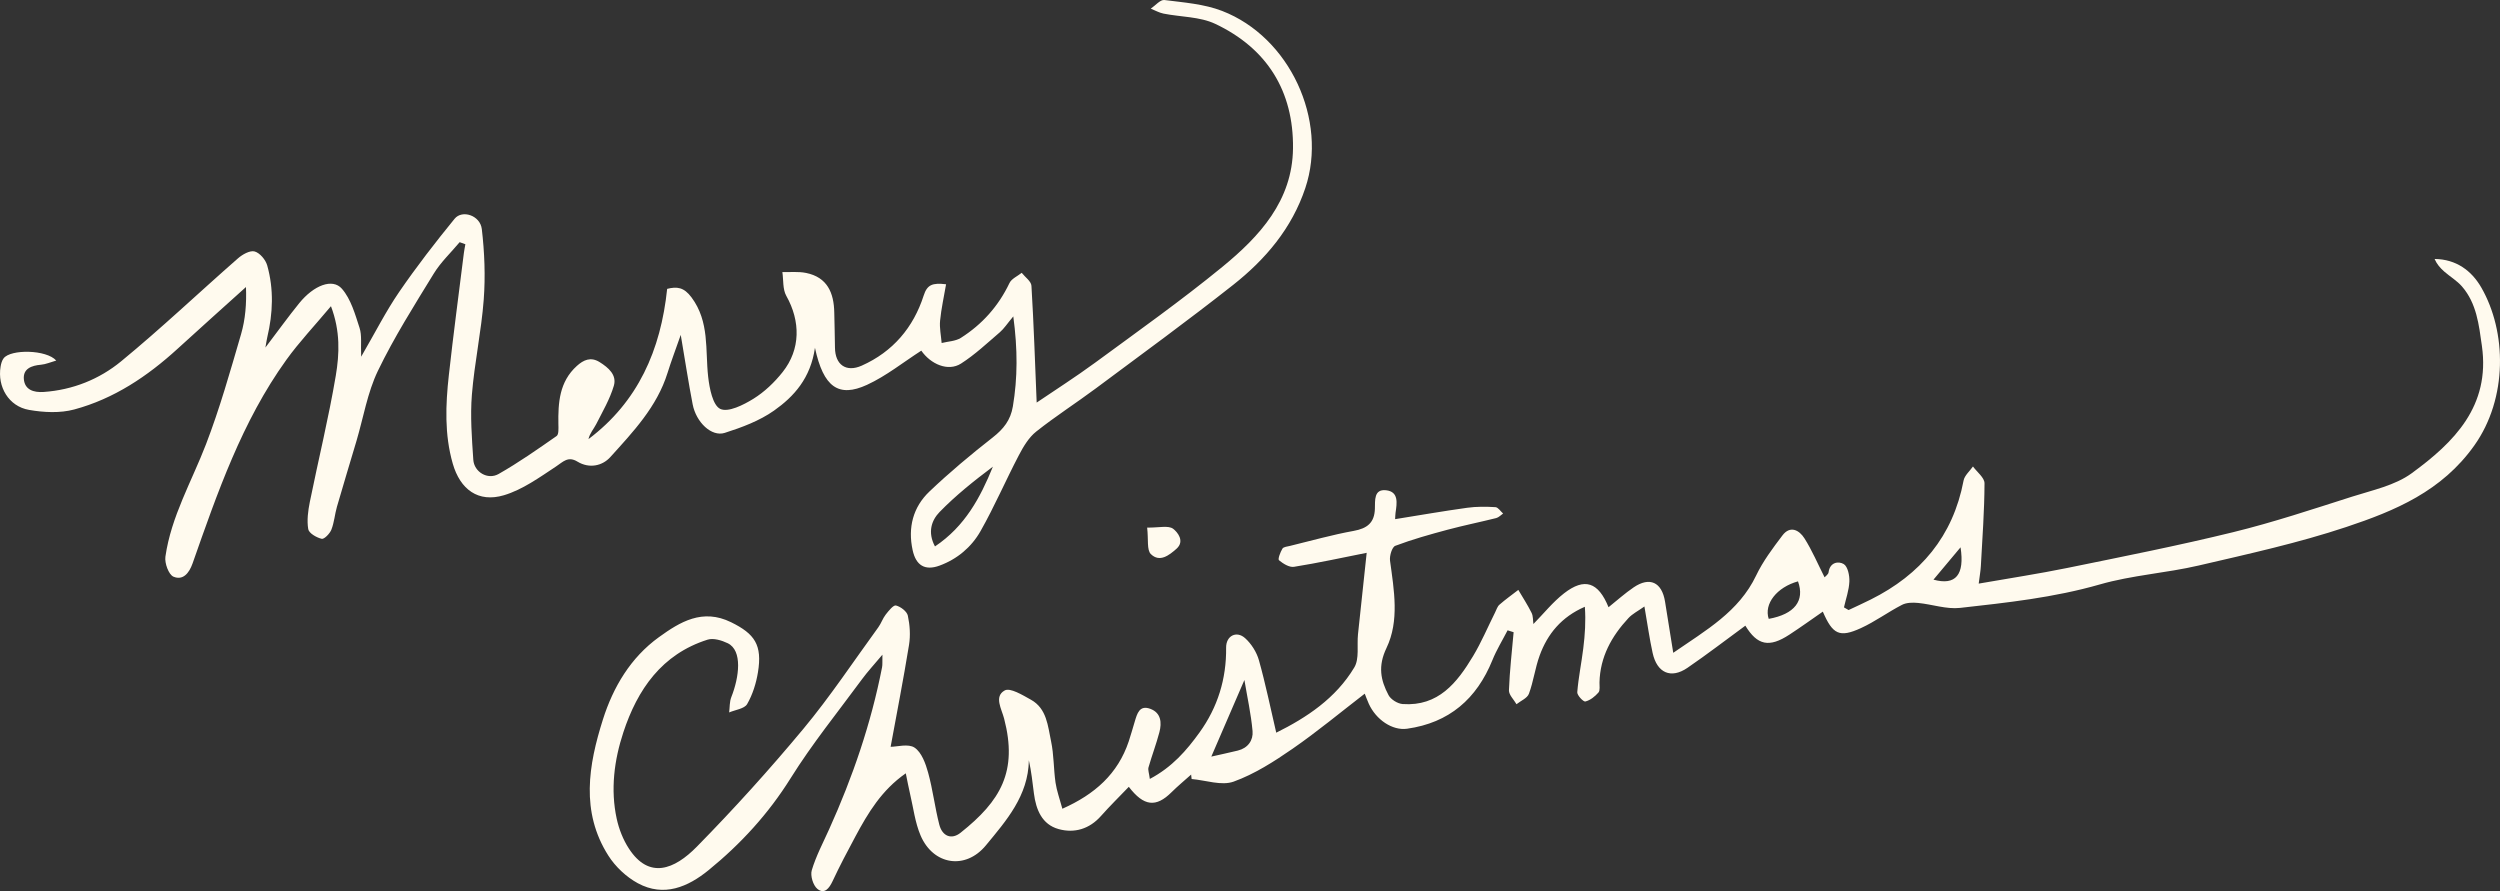 <?xml version="1.0" encoding="utf-8"?>
<!-- Generator: Adobe Illustrator 16.0.0, SVG Export Plug-In . SVG Version: 6.00 Build 0)  -->
<!DOCTYPE svg PUBLIC "-//W3C//DTD SVG 1.1//EN" "http://www.w3.org/Graphics/SVG/1.1/DTD/svg11.dtd">
<svg version="1.1" id="Layer_1" xmlns="http://www.w3.org/2000/svg" xmlns:xlink="http://www.w3.org/1999/xlink" x="0px" y="0px"
	 width="458.777px" height="163.529px" viewBox="0 0 458.777 163.529" enable-background="new 0 0 458.777 163.529"
	 xml:space="preserve">
<rect x="0" y="0" width="458.777" height="163.529" fill="#333333" stroke="none"/>
<g>
	<path fill-rule="evenodd" clip-rule="evenodd" fill="#FFFAEE" d="M211.005,142.942c4.097-2.16,6.758-5.244,9.127-8.535
		c3.324-4.611,4.942-9.823,4.875-15.56c-0.025-2.165,1.894-3.169,3.487-1.736c1.148,1.034,2.116,2.566,2.532,4.052
		c1.216,4.329,2.116,8.746,3.178,13.292c5.567-2.764,10.927-6.298,14.324-11.974c0.956-1.591,0.463-4.038,0.678-6.088
		c0.515-4.943,1.053-9.884,1.595-14.947c-4.517,0.897-8.906,1.863-13.339,2.57c-0.861,0.137-2.004-0.58-2.759-1.212
		c-0.237-0.198,0.249-1.478,0.638-2.123c0.199-0.329,0.904-0.385,1.394-0.505c3.889-0.945,7.749-2.041,11.681-2.752
		c2.487-0.45,3.819-1.495,3.893-4.075c0.043-1.492-0.212-3.628,2.041-3.383c2.369,0.259,2.005,2.369,1.749,4.124
		c-0.048,0.336-0.046,0.679-0.079,1.18c4.518-0.726,8.868-1.483,13.239-2.09c1.703-0.236,3.458-0.216,5.174-0.112
		c0.49,0.029,0.936,0.76,1.403,1.169c-0.418,0.285-0.8,0.715-1.259,0.831c-2.972,0.746-5.984,1.351-8.944,2.144
		c-3.229,0.868-6.461,1.769-9.577,2.948c-0.606,0.228-1.092,1.853-0.97,2.743c0.735,5.403,1.741,11.009-0.65,16.009
		c-1.601,3.343-1.082,5.896,0.371,8.646c0.424,0.803,1.673,1.576,2.594,1.641c6.547,0.463,9.986-3.908,12.916-8.785
		c1.538-2.563,2.709-5.348,4.051-8.033c0.246-0.484,0.41-1.08,0.795-1.414c1.103-0.964,2.302-1.815,3.464-2.715
		c0.823,1.397,1.713,2.762,2.434,4.212c0.303,0.604,0.24,1.391,0.335,2.05c1.905-1.938,3.571-4.041,5.63-5.638
		c3.765-2.921,6.28-2.074,8.157,2.556c1.559-1.244,3.012-2.559,4.615-3.648c2.95-1.999,5.175-0.95,5.753,2.611
		c0.477,2.928,0.939,5.857,1.507,9.401c6.049-4.174,12.034-7.534,15.213-14.185c1.253-2.624,3.053-5.019,4.822-7.354
		c1.432-1.894,3.095-0.964,4.034,0.518c1.405,2.211,2.435,4.662,3.704,7.168c0.171-0.205,0.681-0.533,0.731-0.918
		c0.24-1.882,1.849-2.081,2.782-1.513c0.746,0.452,1.083,2.106,1.036,3.203c-0.064,1.593-0.636,3.163-0.992,4.744
		c0.282,0.162,0.564,0.326,0.846,0.491c1.356-0.642,2.725-1.259,4.064-1.93c9.146-4.566,15.101-11.602,17.039-21.829
		c0.177-0.938,1.132-1.729,1.724-2.589c0.743,1.028,2.122,2.058,2.119,3.084c-0.019,5.062-0.395,10.121-0.67,15.181
		c-0.046,0.88-0.21,1.753-0.395,3.231c5.676-0.993,11.018-1.802,16.303-2.883c10.156-2.078,20.337-4.089,30.4-6.557
		c7.361-1.805,14.58-4.21,21.812-6.516c3.739-1.193,7.876-2.055,10.936-4.291c7.773-5.673,14.459-12.312,12.891-23.368
		c-0.551-3.889-0.959-7.787-3.641-10.898c-0.924-1.069-2.208-1.819-3.284-2.763c-0.712-0.629-1.344-1.344-1.762-2.301
		c3.992,0.046,6.806,2.175,8.564,5.222c4.69,8.115,4.884,20.323-1.258,28.99c-5.981,8.438-14.567,11.996-23.507,14.977
		c-8.829,2.942-17.983,4.948-27.066,7.063c-5.994,1.397-12.251,1.778-18.147,3.474c-8.426,2.422-17.039,3.343-25.654,4.308
		c-2.506,0.281-5.135-0.661-7.721-0.91c-0.97-0.095-2.113-0.078-2.941,0.35c-2.57,1.321-4.931,3.077-7.55,4.273
		c-3.924,1.79-5.169,1.169-6.982-3.027c-2.068,1.43-4.068,2.875-6.133,4.222c-3.725,2.438-5.885,1.961-8.084-1.646
		c-3.535,2.588-7.014,5.268-10.633,7.743c-3.017,2.063-5.576,0.937-6.38-2.729c-0.577-2.626-0.945-5.299-1.509-8.536
		c-1.183,0.842-2.204,1.346-2.927,2.125c-3.092,3.324-5.208,7.124-5.319,11.812c-0.015,0.632,0.144,1.47-0.191,1.852
		c-0.631,0.726-1.506,1.424-2.401,1.649c-0.356,0.091-1.53-1.145-1.486-1.707c0.215-2.694,0.775-5.363,1.104-8.053
		c0.308-2.494,0.48-5.004,0.288-7.625c-4.298,1.865-6.852,4.98-8.3,8.962c-0.828,2.271-1.125,4.739-1.966,7.005
		c-0.299,0.81-1.492,1.286-2.278,1.915c-0.487-0.853-1.416-1.724-1.384-2.557c0.131-3.56,0.545-7.107,0.857-10.657
		c-0.368-0.116-0.737-0.23-1.106-0.346c-0.935,1.815-2.019,3.571-2.78,5.455c-2.893,7.142-7.956,11.524-15.674,12.605
		c-2.685,0.378-5.707-1.656-7.03-4.61c-0.325-0.726-0.591-1.476-0.729-1.825c-4.431,3.412-8.699,6.964-13.246,10.109
		c-3.395,2.347-6.98,4.647-10.817,6.032c-2.225,0.801-5.116-0.257-7.708-0.478c-0.03-0.271-0.061-0.545-0.091-0.816
		c-1.205,1.081-2.459,2.112-3.607,3.252c-2.825,2.799-5.053,2.616-7.829-1.005c-1.729,1.806-3.479,3.519-5.101,5.348
		c-2.138,2.415-4.903,3.213-7.799,2.403c-3.033-0.847-4.13-3.56-4.509-6.508c-0.26-2.024-0.473-4.056-0.931-6.114
		c-0.109,6.521-4.147,11.076-7.882,15.609c-3.773,4.58-9.692,3.603-11.996-1.823c-1.01-2.377-1.319-5.054-1.92-7.601
		c-0.281-1.198-0.502-2.408-0.788-3.792c-4.449,3.097-6.934,7.281-9.247,11.59c-1.452,2.703-2.888,5.422-4.187,8.2
		c-0.629,1.344-1.516,2.452-2.783,1.425c-0.795-0.642-1.335-2.44-1.036-3.433c0.779-2.59,2.062-5.03,3.184-7.511
		c4.319-9.556,7.697-19.418,9.714-29.726c0.099-0.508,0.037-1.048,0.066-2.313c-1.527,1.822-2.708,3.091-3.728,4.477
		c-4.431,6.024-9.166,11.866-13.118,18.194c-4.086,6.54-9.15,12.055-15.039,16.855c-3.8,3.099-8.214,5.004-13.002,2.41
		c-2.113-1.146-4.113-3.027-5.406-5.061c-5.122-8.048-3.644-16.63-1-24.982c1.883-5.944,5.085-11.359,10.269-15.104
		c3.897-2.816,8.004-5.323,13.252-2.747c4.353,2.14,5.747,4.167,4.931,9.183c-0.328,2.018-0.974,4.09-1.987,5.842
		c-0.497,0.858-2.161,1.041-3.298,1.529c0.122-0.94,0.058-1.952,0.395-2.806c1.458-3.684,2.09-8.57-0.664-9.898
		c-1.099-0.528-2.618-0.989-3.685-0.652c-8.398,2.655-12.873,9.14-15.463,17.011c-1.678,5.097-2.382,10.48-1.219,15.848
		c0.412,1.899,1.172,3.837,2.228,5.464c3.703,5.707,8.339,3.889,12.497-0.349c6.793-6.922,13.322-14.138,19.522-21.595
		c4.933-5.931,9.217-12.403,13.766-18.653c0.526-0.724,0.806-1.631,1.356-2.332c0.533-0.681,1.412-1.783,1.879-1.667
		c0.86,0.215,2.011,1.087,2.18,1.869c0.374,1.73,0.5,3.623,0.217,5.367c-1.042,6.415-2.294,12.797-3.376,18.7
		c1.172-0.003,3.253-0.619,4.395,0.152c1.29,0.87,2.024,2.911,2.486,4.583c0.865,3.13,1.238,6.393,2.049,9.539
		c0.554,2.157,2.247,2.814,3.894,1.506c7.394-5.865,10.526-11.265,8.006-20.952c-0.467-1.801-1.89-4.063,0.108-5.173
		c0.995-0.553,3.28,0.854,4.8,1.697c2.939,1.629,3.11,4.834,3.706,7.637c0.527,2.473,0.456,5.065,0.818,7.581
		c0.215,1.494,0.757,2.943,1.255,4.796c5.948-2.644,10.176-6.387,12.179-12.361c0.401-1.201,0.735-2.424,1.104-3.637
		c0.435-1.427,0.846-3.09,2.864-2.335c1.98,0.741,2.116,2.543,1.657,4.292c-0.571,2.178-1.379,4.291-1.999,6.456
		C210.632,141.294,210.868,141.867,211.005,142.942z M222.288,138.844c1.595-0.36,3.236-0.709,4.868-1.107
		c1.856-0.455,2.852-1.889,2.7-3.58c-0.278-3.132-0.971-6.228-1.496-9.37C226.316,129.517,224.395,133.967,222.288,138.844z
		 M324.579,113.568c4.733-0.848,6.663-3.319,5.373-6.883C326.056,107.768,323.669,110.825,324.579,113.568z M359.782,100.438
		c-1.728,2.063-3.32,3.965-4.969,5.933C358.897,107.502,360.561,105.469,359.782,100.438z"/>
	<path fill-rule="evenodd" clip-rule="evenodd" fill="#FFFAEE" d="M60.735,56.19c-3.042,3.632-5.83,6.575-8.178,9.833
		c-8.16,11.328-12.65,24.386-17.223,37.384c-0.643,1.828-1.793,3.142-3.498,2.422c-0.888-0.377-1.653-2.492-1.482-3.68
		c1.055-7.372,4.826-13.798,7.453-20.636c2.529-6.582,4.452-13.407,6.429-20.189c0.794-2.725,1.022-5.616,0.901-8.651
		c-4.185,3.774-8.389,7.529-12.549,11.33c-5.54,5.062-11.694,9.181-18.969,11.14c-2.598,0.7-5.604,0.55-8.299,0.077
		c-3.734-0.654-5.833-4.251-5.211-7.958c0.088-0.523,0.244-1.101,0.555-1.51c1.291-1.696,7.853-1.615,9.656,0.414
		c-1.063,0.301-1.925,0.69-2.813,0.766c-1.733,0.147-3.291,0.734-3.133,2.631c0.163,1.944,1.759,2.496,3.64,2.366
		c5.345-0.371,10.216-2.338,14.212-5.622c7.36-6.045,14.279-12.621,21.448-18.901c0.815-0.715,2.2-1.496,3.05-1.262
		c0.955,0.262,2.017,1.524,2.309,2.556c1.231,4.359,1.057,8.789,0.014,13.187c-0.095,0.401-0.149,0.812-0.344,1.891
		c2.342-3.084,4.203-5.671,6.208-8.142c2.653-3.272,6.101-4.639,7.834-2.646c1.657,1.905,2.422,4.68,3.238,7.185
		c0.449,1.376,0.196,2.983,0.293,5.284c2.589-4.46,4.542-8.337,6.976-11.885c3.17-4.624,6.619-9.073,10.163-13.422
		c1.404-1.724,4.71-0.617,5.001,1.883c0.5,4.272,0.674,8.65,0.352,12.937c-0.438,5.836-1.701,11.61-2.172,17.444
		c-0.319,3.954-0.009,7.978,0.258,11.953c0.151,2.255,2.651,3.743,4.637,2.615c3.685-2.096,7.175-4.543,10.654-6.974
		c0.41-0.287,0.338-1.404,0.325-2.132c-0.068-3.96,0.165-7.814,3.383-10.723c1.226-1.107,2.548-1.724,4.178-0.708
		c1.639,1.021,3.196,2.375,2.614,4.344c-0.724,2.45-2.061,4.729-3.23,7.033c-0.465,0.913-1.194,1.695-1.426,2.76
		c9.09-6.844,13.263-16.318,14.44-27.574c1.803-0.457,3.079-0.306,4.469,1.562c3.337,4.486,2.5,9.613,3.057,14.576
		c0.238,2.119,0.842,5.244,2.227,5.894c1.445,0.679,4.243-0.729,6.062-1.853c2.04-1.262,3.891-3.033,5.387-4.926
		c3.298-4.169,3.281-9.312,0.66-13.974c-0.68-1.208-0.504-2.897-0.72-4.366c1.453,0.042,2.948-0.121,4.351,0.164
		c3.902,0.793,5.105,3.655,5.173,7.26c0.042,2.152,0.107,4.303,0.129,6.456c0.029,3.123,2.032,4.579,4.912,3.296
		c5.706-2.542,9.478-6.991,11.363-12.854c0.64-1.991,1.582-2.382,4.113-2.078c-0.387,2.271-0.884,4.461-1.099,6.68
		c-0.13,1.345,0.177,2.733,0.286,4.1c1.188-0.299,2.55-0.324,3.534-0.947c3.91-2.481,6.895-5.826,8.911-10.055
		c0.383-0.803,1.479-1.262,2.247-1.88c0.621,0.793,1.74,1.555,1.787,2.382c0.428,7.105,0.663,14.221,0.959,21.429
		c3.267-2.22,7.106-4.661,10.766-7.348c7.836-5.756,15.783-11.39,23.297-17.544c6.846-5.605,12.875-12.146,12.977-21.769
		c0.115-10.508-4.771-18.341-14.258-22.831c-2.833-1.341-6.334-1.252-9.515-1.889c-0.804-0.162-1.553-0.598-2.328-0.908
		c0.836-0.56,1.744-1.678,2.496-1.583c3.562,0.453,7.281,0.724,10.583,1.997c12.44,4.797,19.442,20.052,15.282,32.507
		c-2.472,7.401-7.311,13.095-13.267,17.792c-8.242,6.498-16.727,12.686-25.147,18.953c-3.625,2.698-7.443,5.142-10.977,7.95
		c-1.348,1.072-2.339,2.734-3.16,4.303c-2.416,4.615-4.483,9.419-7.044,13.947c-1.663,2.938-4.276,5.154-7.545,6.349
		c-2.66,0.971-4.316-0.033-4.925-2.853c-0.895-4.135,0.072-7.88,3.082-10.747c3.682-3.506,7.602-6.782,11.609-9.918
		c1.978-1.549,3.282-3.161,3.707-5.711c0.871-5.229,0.894-10.416,0.077-16.509c-1.134,1.354-1.7,2.248-2.468,2.908
		c-2.316,1.986-4.565,4.11-7.12,5.744c-2.391,1.532-5.576,0.098-7.296-2.367c-3.325,2.135-6.436,4.649-9.958,6.27
		c-5.219,2.402-8.001,0.44-9.556-6.795c-0.796,5.582-3.852,8.946-7.51,11.526c-2.664,1.879-5.904,3.086-9.047,4.088
		c-2.407,0.768-5.242-1.931-5.884-5.237c-0.774-4-1.386-8.031-2.187-12.747c-0.947,2.711-1.754,4.827-2.426,6.983
		c-1.937,6.215-6.308,10.805-10.501,15.446c-1.469,1.626-3.864,2.144-6.02,0.835c-1.745-1.062-2.619,0.015-3.953,0.895
		c-3.037,2.005-6.138,4.251-9.549,5.268c-4.713,1.404-8.029-1.055-9.393-5.812c-1.533-5.349-1.316-10.792-0.716-16.218
		c0.827-7.48,1.827-14.943,2.758-22.412c0.067-0.543,0.183-1.079,0.277-1.619c-0.349-0.126-0.699-0.252-1.049-0.378
		c-1.603,1.914-3.468,3.668-4.758,5.774c-3.584,5.847-7.273,11.676-10.246,17.837c-1.92,3.982-2.652,8.539-3.924,12.836
		c-1.196,4.036-2.428,8.064-3.594,12.11c-0.398,1.387-0.496,2.876-1.021,4.203c-0.287,0.725-1.322,1.786-1.776,1.676
		c-0.95-0.227-2.341-1.027-2.468-1.775c-0.272-1.614-0.035-3.378,0.297-5.021c1.565-7.734,3.458-15.41,4.765-23.186
		C62.283,64.955,62.48,60.802,60.735,56.19z M171.578,100.275c5.515-3.692,8.318-8.96,10.629-14.636
		c-3.463,2.597-6.824,5.274-9.794,8.332C170.956,95.472,170.179,97.669,171.578,100.275z"/>
	<path fill-rule="evenodd" clip-rule="evenodd" fill="#FFFAEE" d="M210.515,96.822c2.167,0.027,3.882-0.441,4.765,0.213
		c0.737,0.548,2.223,2.254,0.616,3.672c-1.352,1.199-3.087,2.56-4.701,0.974C210.429,100.929,210.773,99.049,210.515,96.822z"/>
</g>
</svg>
